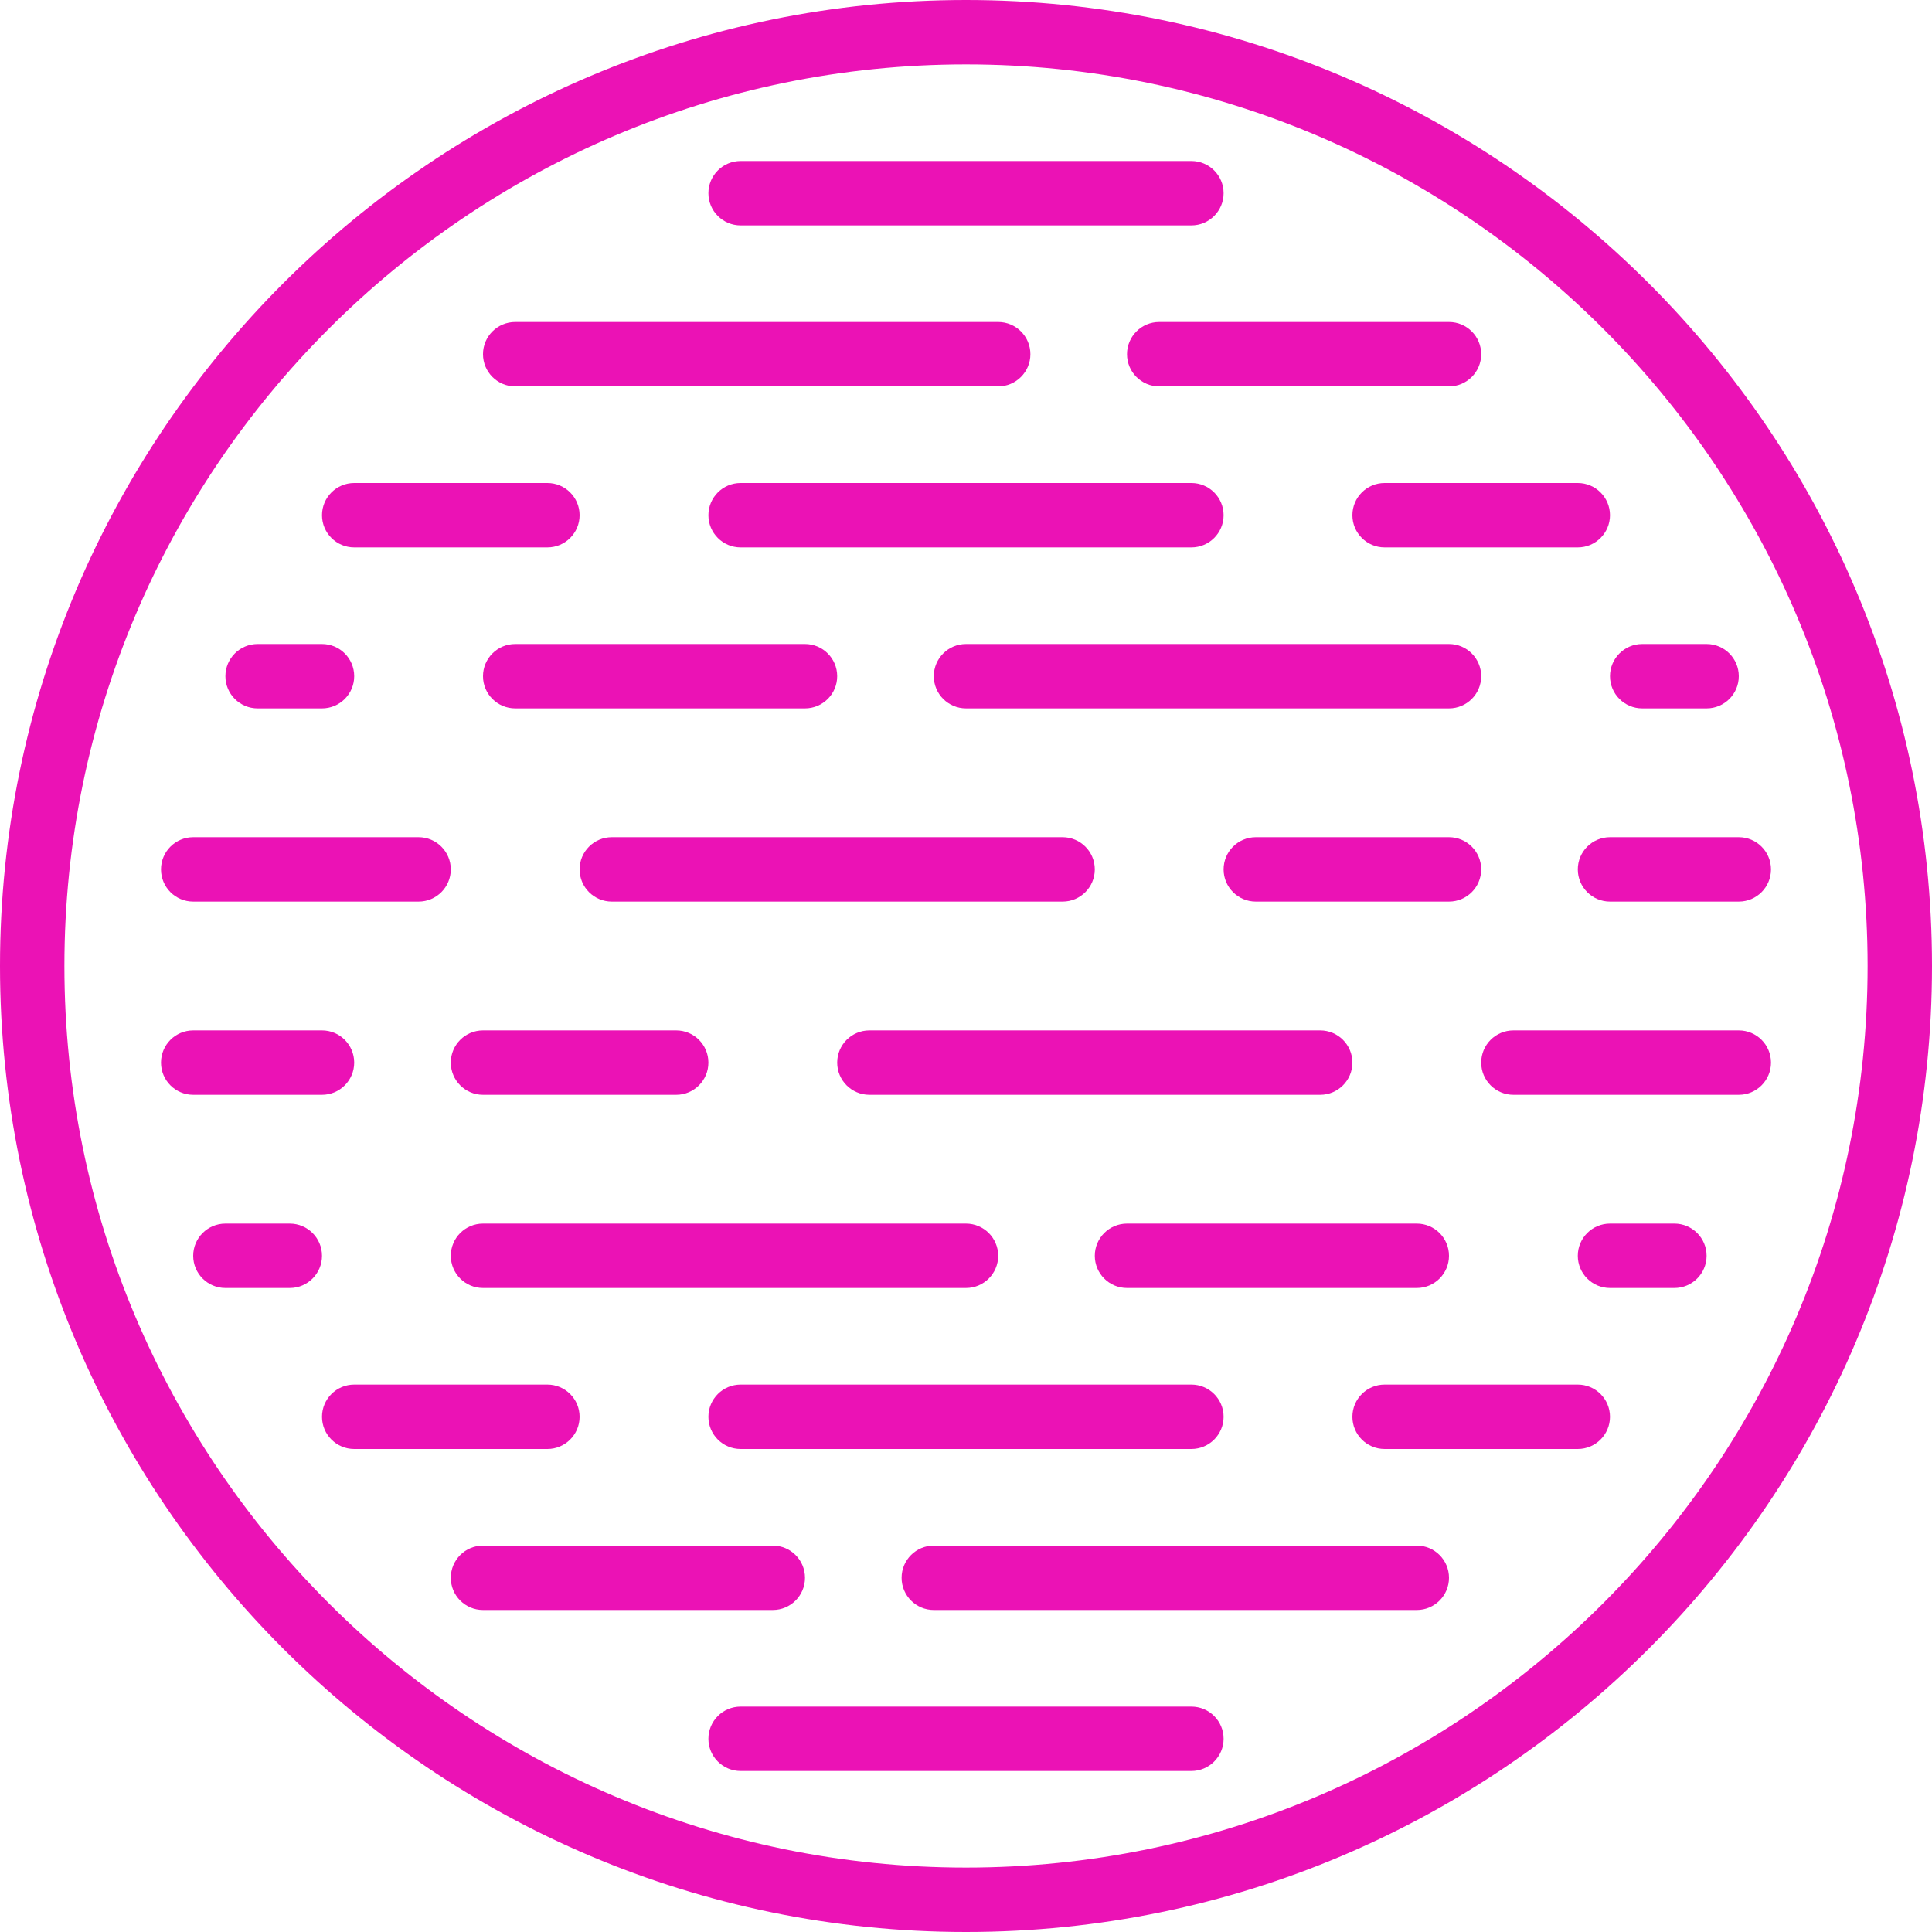 <?xml version="1.0" encoding="iso-8859-1"?>
<!-- Generator: Adobe Illustrator 19.0.0, SVG Export Plug-In . SVG Version: 6.00 Build 0)  -->
<svg version="1.1" id="Capa_1" xmlns="http://www.w3.org/2000/svg" xmlns:xlink="http://www.w3.org/1999/xlink" x="0px" y="0px"
	 viewBox="0 0 512 512" style="enable-background:new 0 0 512 512;" xml:space="preserve">
<g>
	<g>
		<path style="fill: #eb12b5;" d="M256,0C114.842,0,0,114.842,0,256s114.842,256,256,256s256-114.842,256-256S397.158,0,256,0z M256,494.933
			C124.254,494.933,17.067,387.746,17.067,256S124.254,17.067,256,17.067S494.933,124.254,494.933,256S387.746,494.933,256,494.933z
			"/>
	</g>
</g>
<g>
	<g>
		<path style="fill: #eb12b5;" d="M145.067,128h-51.2c-4.71,0-8.533,3.823-8.533,8.533s3.823,8.533,8.533,8.533h51.2c4.71,0,8.533-3.823,8.533-8.533
			S149.777,128,145.067,128z"/>
	</g>
</g>
<g>
	<g>
		<path style="fill: #eb12b5;" d="M85.333,170.667H68.267c-4.71,0-8.533,3.823-8.533,8.533s3.823,8.533,8.533,8.533h17.067c4.71,0,8.533-3.823,8.533-8.533
			S90.044,170.667,85.333,170.667z"/>
	</g>
</g>
<g>
	<g>
		<path style="fill: #eb12b5;" d="M452.267,170.667H435.2c-4.71,0-8.533,3.823-8.533,8.533s3.823,8.533,8.533,8.533h17.067c4.71,0,8.533-3.823,8.533-8.533
			S456.977,170.667,452.267,170.667z"/>
	</g>
</g>
<g>
	<g>
		<path style="fill: #eb12b5;" d="M460.8,221.867h-34.133c-4.71,0-8.533,3.823-8.533,8.533s3.823,8.533,8.533,8.533H460.8c4.71,0,8.533-3.823,8.533-8.533
			S465.51,221.867,460.8,221.867z"/>
	</g>
</g>
<g>
	<g>
		<path style="fill: #eb12b5;" d="M418.133,128h-51.2c-4.71,0-8.533,3.823-8.533,8.533s3.823,8.533,8.533,8.533h51.2c4.71,0,8.533-3.823,8.533-8.533
			S422.844,128,418.133,128z"/>
	</g>
</g>
<g>
	<g>
		<path style="fill: #eb12b5;" d="M315.733,128H196.267c-4.71,0-8.533,3.823-8.533,8.533s3.823,8.533,8.533,8.533h119.467c4.71,0,8.533-3.823,8.533-8.533
			S320.444,128,315.733,128z"/>
	</g>
</g>
<g>
	<g>
		<path style="fill: #eb12b5;" d="M315.733,42.667H196.267c-4.71,0-8.533,3.823-8.533,8.533s3.823,8.533,8.533,8.533h119.467
			c4.71,0,8.533-3.823,8.533-8.533S320.444,42.667,315.733,42.667z"/>
	</g>
</g>
<g>
	<g>
		<path style="fill: #eb12b5;" d="M384,85.333h-76.8c-4.71,0-8.533,3.823-8.533,8.533c0,4.71,3.823,8.533,8.533,8.533H384c4.71,0,8.533-3.823,8.533-8.533
			C392.533,89.156,388.71,85.333,384,85.333z"/>
	</g>
</g>
<g>
	<g>
		<path style="fill: #eb12b5;" d="M264.533,85.333h-128c-4.71,0-8.533,3.823-8.533,8.533c0,4.71,3.823,8.533,8.533,8.533h128
			c4.71,0,8.533-3.823,8.533-8.533C273.067,89.156,269.244,85.333,264.533,85.333z"/>
	</g>
</g>
<g>
	<g>
		<path style="fill: #eb12b5;" d="M213.333,170.667h-76.8c-4.71,0-8.533,3.823-8.533,8.533s3.823,8.533,8.533,8.533h76.8c4.71,0,8.533-3.823,8.533-8.533
			S218.044,170.667,213.333,170.667z"/>
	</g>
</g>
<g>
	<g>
		<path style="fill: #eb12b5;" d="M384,170.667H256c-4.71,0-8.533,3.823-8.533,8.533s3.823,8.533,8.533,8.533h128c4.71,0,8.533-3.823,8.533-8.533
			S388.71,170.667,384,170.667z"/>
	</g>
</g>
<g>
	<g>
		<path style="fill: #eb12b5;" d="M110.933,221.867H51.2c-4.71,0-8.533,3.823-8.533,8.533s3.823,8.533,8.533,8.533h59.733c4.71,0,8.533-3.823,8.533-8.533
			S115.644,221.867,110.933,221.867z"/>
	</g>
</g>
<g>
	<g>
		<path style="fill: #eb12b5;" d="M384,221.867h-51.2c-4.71,0-8.533,3.823-8.533,8.533s3.823,8.533,8.533,8.533H384c4.71,0,8.533-3.823,8.533-8.533
			S388.71,221.867,384,221.867z"/>
	</g>
</g>
<g>
	<g>
		<path style="fill: #eb12b5;" d="M281.6,221.867H162.133c-4.71,0-8.533,3.823-8.533,8.533s3.823,8.533,8.533,8.533H281.6c4.71,0,8.533-3.823,8.533-8.533
			S286.31,221.867,281.6,221.867z"/>
	</g>
</g>
<g>
	<g>
		<path style="fill: #eb12b5;" d="M418.133,366.933h-51.2c-4.71,0-8.533,3.823-8.533,8.533s3.823,8.533,8.533,8.533h51.2c4.71,0,8.533-3.823,8.533-8.533
			S422.844,366.933,418.133,366.933z"/>
	</g>
</g>
<g>
	<g>
		<path style="fill: #eb12b5;" d="M443.733,324.267h-17.067c-4.71,0-8.533,3.823-8.533,8.533c0,4.71,3.823,8.533,8.533,8.533h17.067
			c4.71,0,8.533-3.823,8.533-8.533C452.267,328.09,448.444,324.267,443.733,324.267z"/>
	</g>
</g>
<g>
	<g>
		<path style="fill: #eb12b5;" d="M76.8,324.267H59.733c-4.71,0-8.533,3.823-8.533,8.533c0,4.71,3.823,8.533,8.533,8.533H76.8
			c4.71,0,8.533-3.823,8.533-8.533C85.333,328.09,81.51,324.267,76.8,324.267z"/>
	</g>
</g>
<g>
	<g>
		<path style="fill: #eb12b5;" d="M85.333,273.067H51.2c-4.71,0-8.533,3.823-8.533,8.533s3.823,8.533,8.533,8.533h34.133c4.71,0,8.533-3.823,8.533-8.533
			S90.044,273.067,85.333,273.067z"/>
	</g>
</g>
<g>
	<g>
		<path style="fill: #eb12b5;" d="M145.067,366.933h-51.2c-4.71,0-8.533,3.823-8.533,8.533S89.156,384,93.867,384h51.2c4.71,0,8.533-3.823,8.533-8.533
			S149.777,366.933,145.067,366.933z"/>
	</g>
</g>
<g>
	<g>
		<path style="fill: #eb12b5;" d="M315.733,366.933H196.267c-4.71,0-8.533,3.823-8.533,8.533s3.823,8.533,8.533,8.533h119.467
			c4.71,0,8.533-3.823,8.533-8.533S320.444,366.933,315.733,366.933z"/>
	</g>
</g>
<g>
	<g>
		<path style="fill: #eb12b5;" d="M315.733,452.267H196.267c-4.71,0-8.533,3.823-8.533,8.533s3.823,8.533,8.533,8.533h119.467
			c4.71,0,8.533-3.823,8.533-8.533S320.444,452.267,315.733,452.267z"/>
	</g>
</g>
<g>
	<g>
		<path style="fill: #eb12b5;" d="M204.8,409.6H128c-4.71,0-8.533,3.823-8.533,8.533s3.823,8.533,8.533,8.533h76.8c4.71,0,8.533-3.823,8.533-8.533
			S209.51,409.6,204.8,409.6z"/>
	</g>
</g>
<g>
	<g>
		<path style="fill: #eb12b5;" d="M375.467,409.6h-128c-4.71,0-8.533,3.823-8.533,8.533s3.823,8.533,8.533,8.533h128c4.71,0,8.533-3.823,8.533-8.533
			S380.177,409.6,375.467,409.6z"/>
	</g>
</g>
<g>
	<g>
		<path style="fill: #eb12b5;" d="M375.467,324.267h-76.8c-4.71,0-8.533,3.823-8.533,8.533c0,4.71,3.823,8.533,8.533,8.533h76.8
			c4.71,0,8.533-3.823,8.533-8.533C384,328.09,380.177,324.267,375.467,324.267z"/>
	</g>
</g>
<g>
	<g>
		<path style="fill: #eb12b5;" d="M256,324.267H128c-4.71,0-8.533,3.823-8.533,8.533c0,4.71,3.823,8.533,8.533,8.533h128c4.71,0,8.533-3.823,8.533-8.533
			C264.533,328.09,260.71,324.267,256,324.267z"/>
	</g>
</g>
<g>
	<g>
		<path style="fill: #eb12b5;" d="M460.8,273.067h-59.733c-4.71,0-8.533,3.823-8.533,8.533s3.823,8.533,8.533,8.533H460.8c4.71,0,8.533-3.823,8.533-8.533
			S465.51,273.067,460.8,273.067z"/>
	</g>
</g>
<g>
	<g>
		<path style="fill: #eb12b5;" d="M179.2,273.067H128c-4.71,0-8.533,3.823-8.533,8.533s3.823,8.533,8.533,8.533h51.2c4.71,0,8.533-3.823,8.533-8.533
			S183.91,273.067,179.2,273.067z"/>
	</g>
</g>
<g>
	<g>
		<path style="fill: #eb12b5;" d="M349.867,273.067H230.4c-4.71,0-8.533,3.823-8.533,8.533s3.823,8.533,8.533,8.533h119.467c4.71,0,8.533-3.823,8.533-8.533
			S354.577,273.067,349.867,273.067z"/>
	</g>
</g>
<g>
</g>
<g>
</g>
<g>
</g>
<g>
</g>
<g>
</g>
<g>
</g>
<g>
</g>
<g>
</g>
<g>
</g>
<g>
</g>
<g>
</g>
<g>
</g>
<g>
</g>
<g>
</g>
<g>
</g>
</svg>

